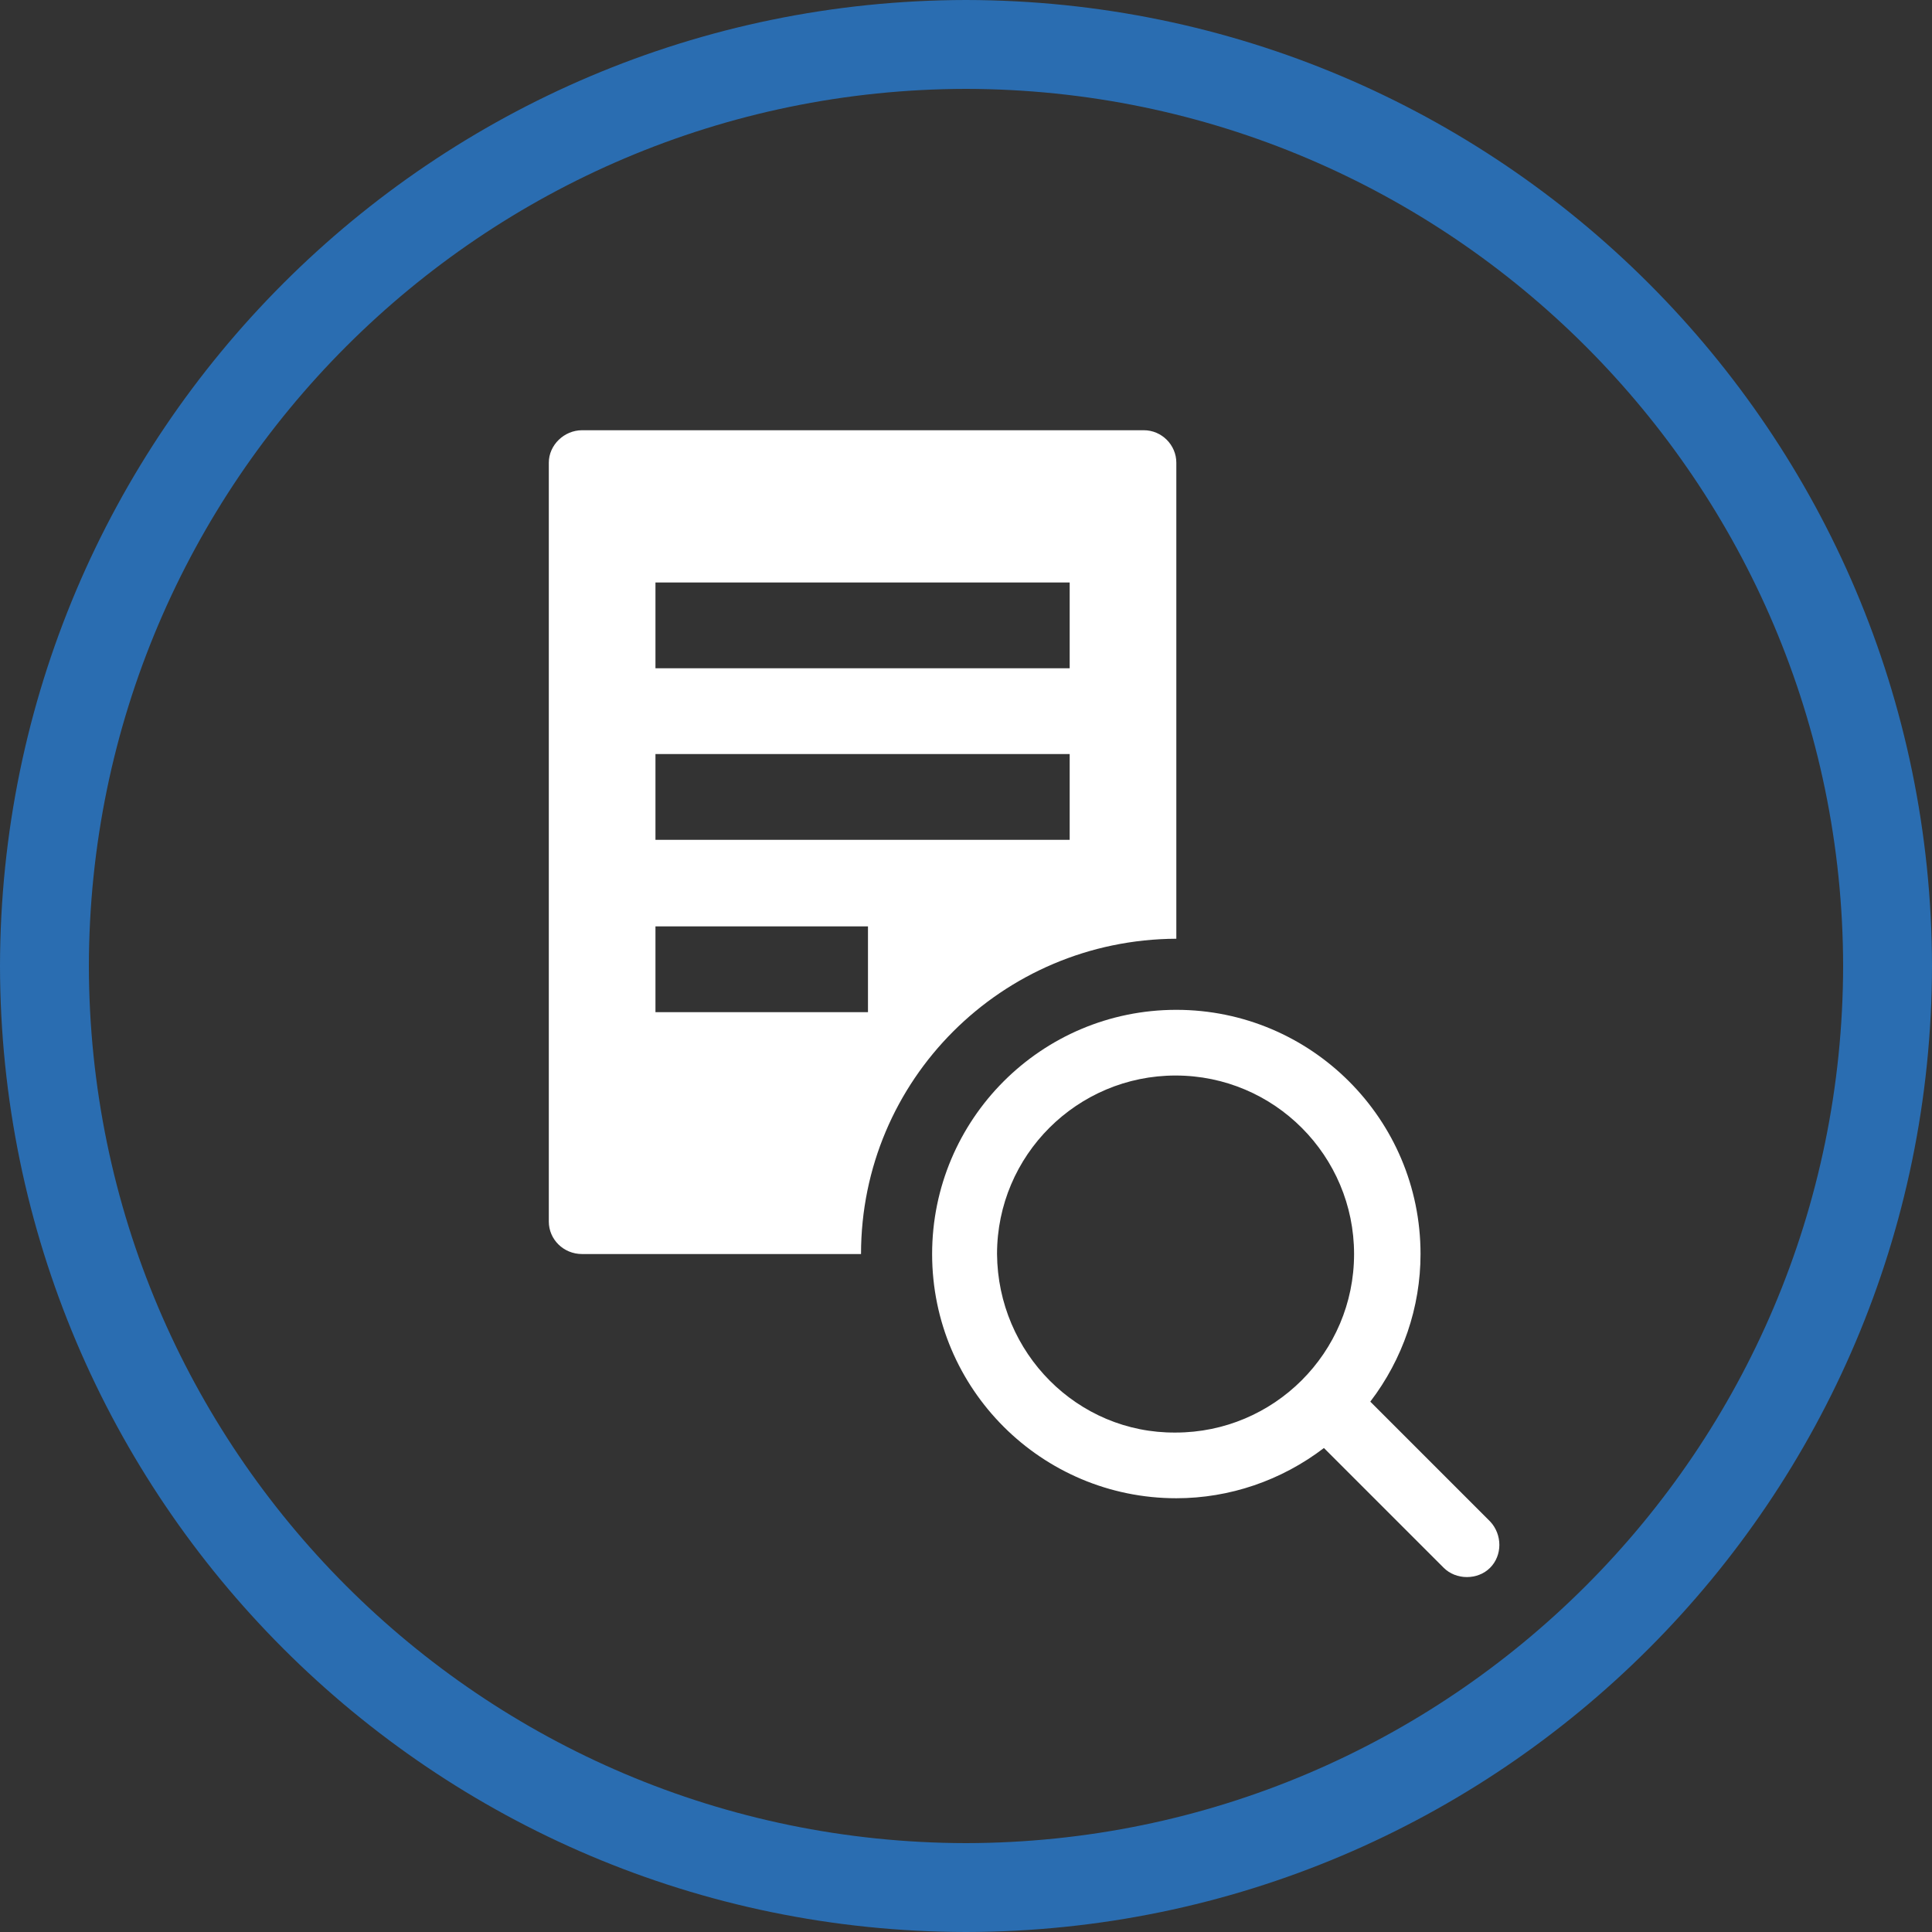 <?xml version="1.0" encoding="utf-8"?>
<!-- Generator: Adobe Illustrator 24.3.0, SVG Export Plug-In . SVG Version: 6.00 Build 0)  -->
<svg version="1.1" id="Ebene_1" xmlns="http://www.w3.org/2000/svg" xmlns:xlink="http://www.w3.org/1999/xlink" x="0px" y="0px"
	 viewBox="0 0 250 250" style="enable-background:new 0 0 250 250;" xml:space="preserve">
<rect x="0" y="0" width="250" height="250" fill="#333333" stroke="none"/>
<style type="text/css">
	.st0{fill:#2A6DB1;}
	.st1{fill:#FFFFFF;}
</style>
<g id="Gruppe_592" transform="translate(-1246.083 -223)">
	<g id="Gruppe_471" transform="translate(1246.083 223)">
		<g id="Gruppe_392" transform="translate(0)">
			<path id="Pfad_290" class="st0" d="M125,250C56,249.9,0.1,194,0,125C0.1,56,56,0.1,125,0c69,0.1,124.9,56,125,125
				C249.9,194,194,249.9,125,250z M125,11.5C62.4,11.6,11.6,62.4,11.5,125c0.1,62.6,50.8,113.4,113.5,113.5
				c62.6-0.1,113.4-50.8,113.5-113.5C238.4,62.4,187.6,11.6,125,11.5L125,11.5z"/>
		</g>
	</g>
	<g id="Gruppe_589" transform="translate(2613.899 -8024.928)">
		<path id="Pfad_644" class="st1" d="M-1215.6,8369.4v-61.6c0-2.3-1.9-4.2-4.2-4.2c0,0,0,0,0,0h-72.7c-2.3,0-4.3,1.9-4.3,4.2
			c0,0,0,0,0,0v98.2c0,2.3,1.9,4.2,4.3,4.2h36.1C-1256.4,8387.7-1238.2,8369.5-1215.6,8369.4
			C-1215.6,8369.4-1215.6,8369.4-1215.6,8369.4z M-1283,8323.3h53.6v11.1h-53.6V8323.3z M-1283,8345.5h53.6v11.1h-53.6V8345.5z
			 M-1255.5,8378.9h-27.5v-11.1h27.5V8378.9z"/>
		<path id="Pfad_645" class="st1" d="M-1175,8444.8l-15.5-15.5c4.2-5.5,6.5-12.2,6.5-19.1c0-17.5-14.2-31.6-31.6-31.6c0,0,0,0,0,0
			c-17.5,0-31.6,14.2-31.6,31.6v0c0,17.5,14.2,31.6,31.6,31.6c6.9,0,13.6-2.3,19.1-6.5l15.5,15.5c0.8,0.8,1.9,1.2,3,1.2
			c1.1,0,2.2-0.4,3-1.2C-1173.4,8449.2-1173.4,8446.5-1175,8444.8z M-1238.8,8410.2c0-12.8,10.4-23.1,23.1-23.1
			c12.8,0,23.1,10.4,23.1,23.1c0,12.8-10.4,23.1-23.1,23.1C-1228.4,8433.4-1238.7,8423-1238.8,8410.2z"/>
	</g>
</g>
</svg>
